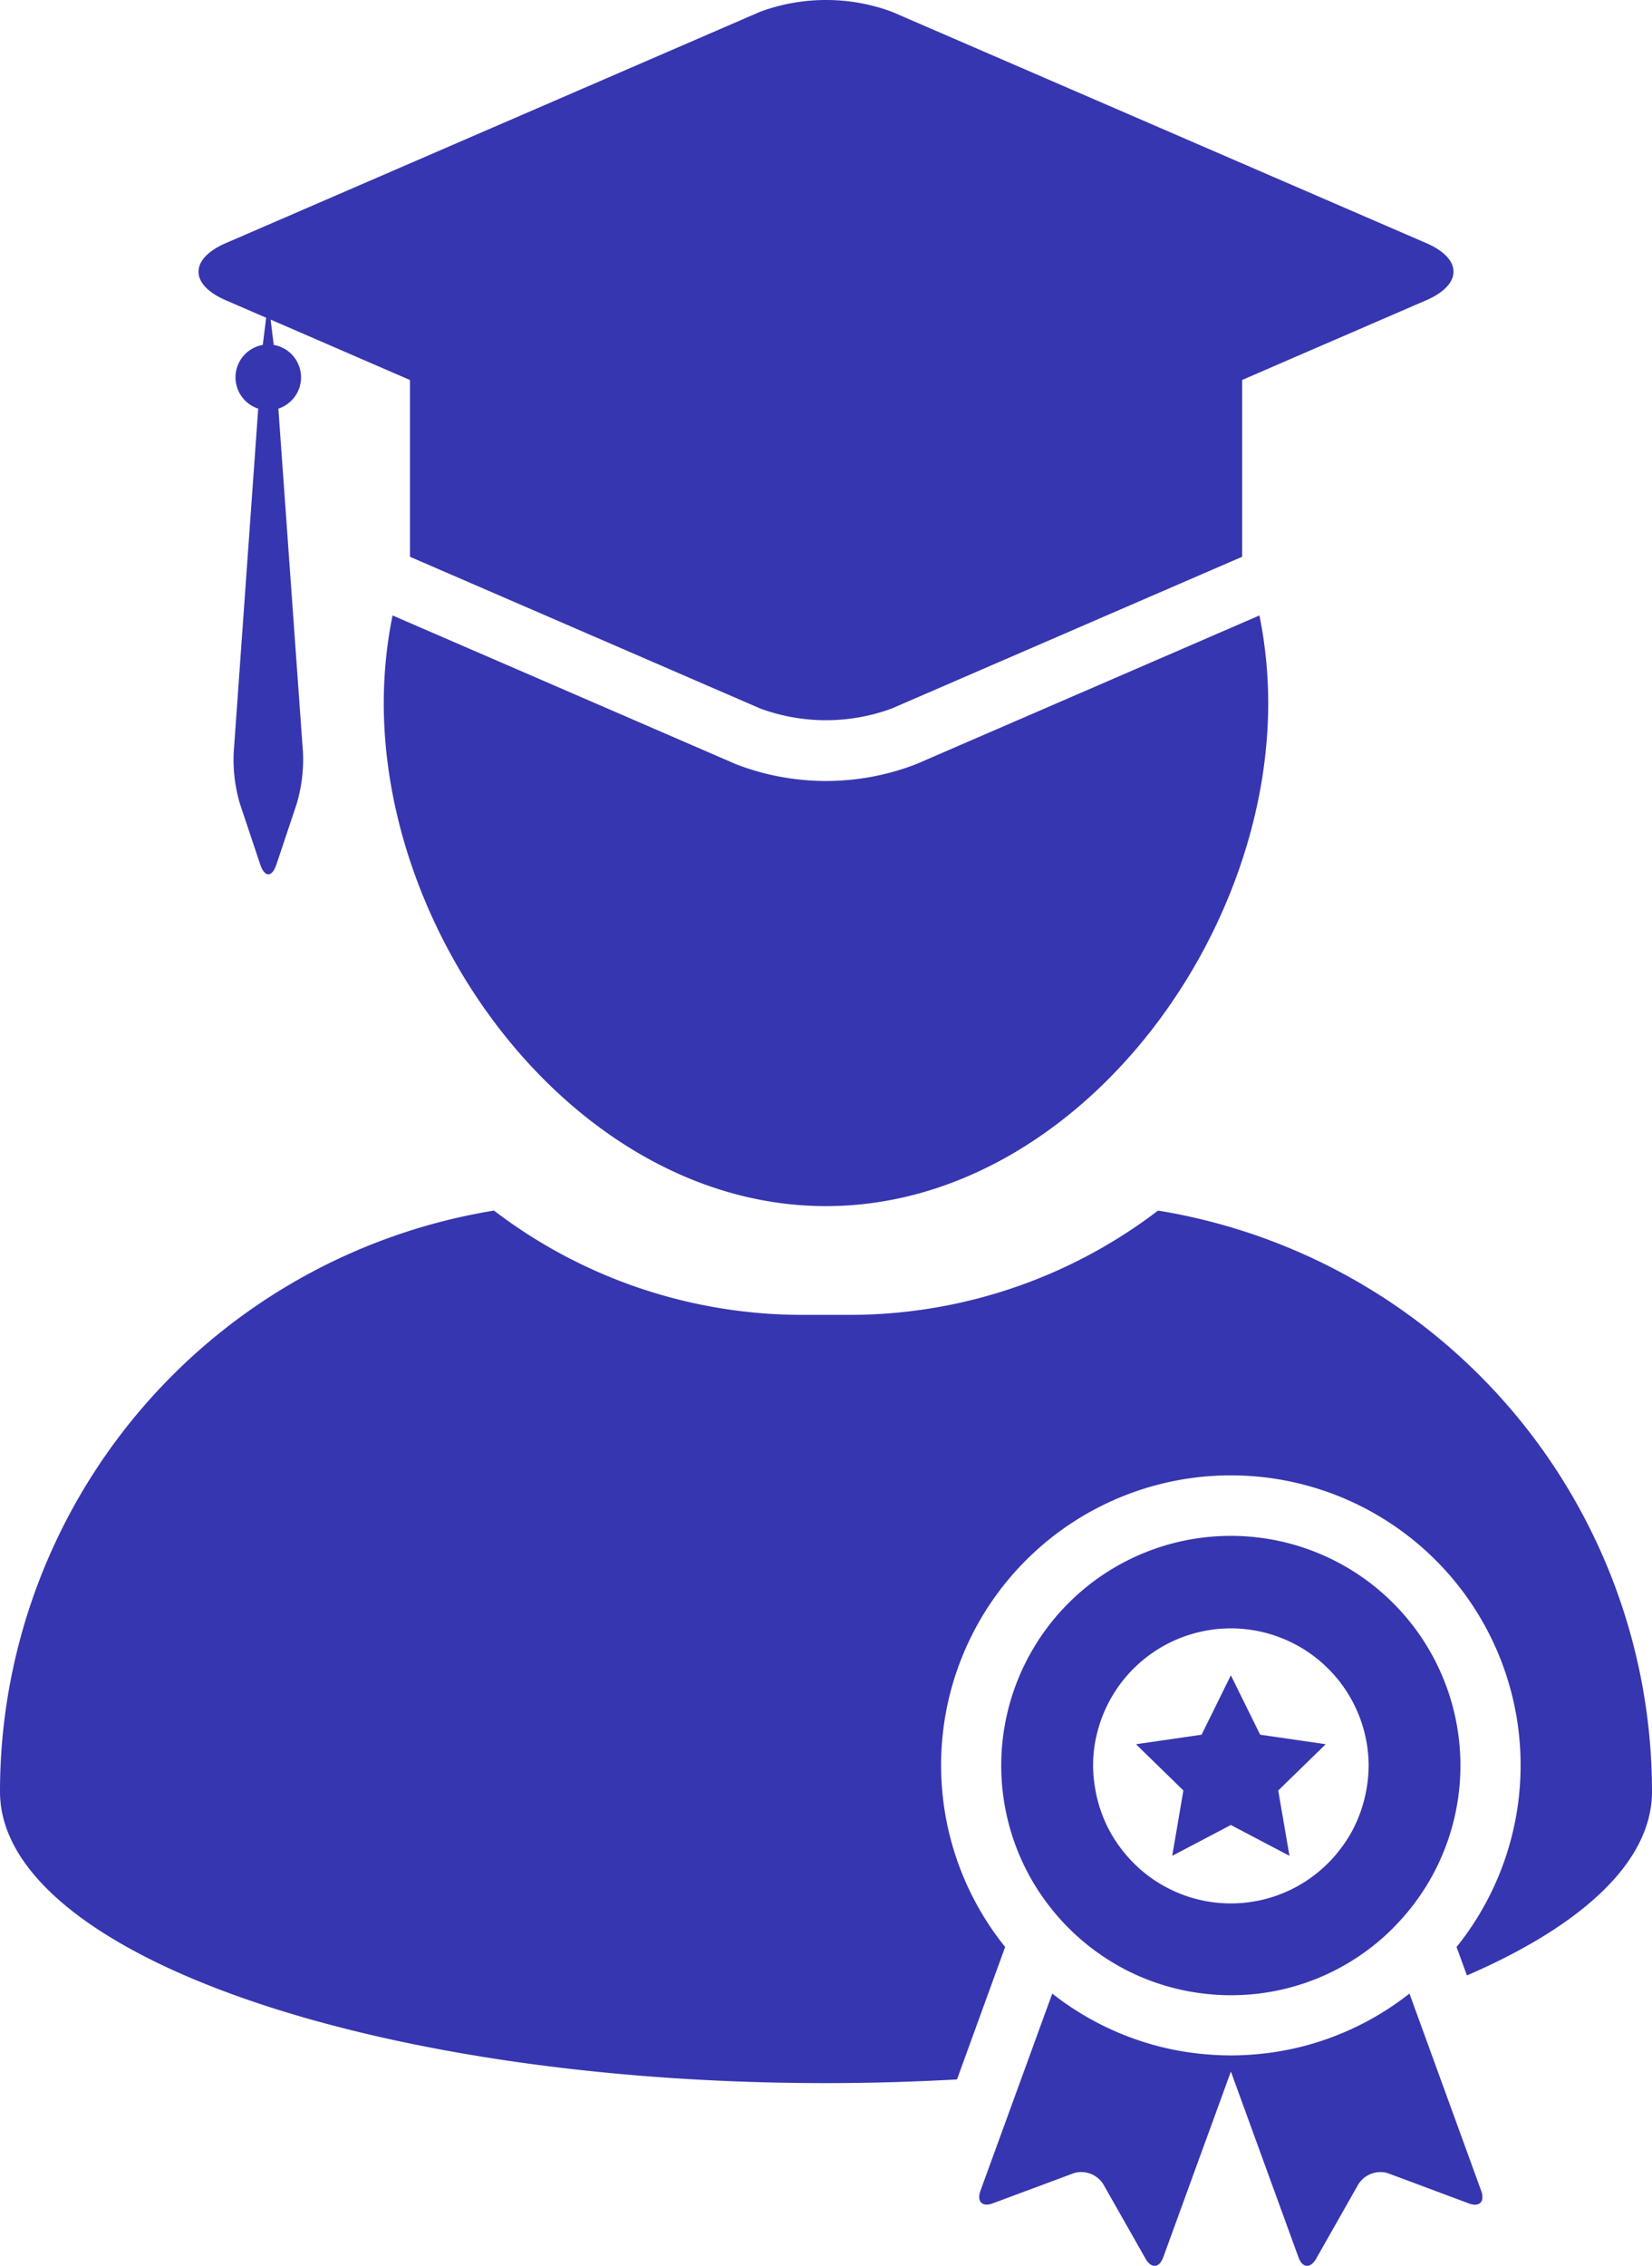 <svg xmlns="http://www.w3.org/2000/svg" width="115.519" height="158.396" viewBox="0 0 115.519 158.396">
  <g id="noun_student_686342" transform="translate(-73.206 -5)">
    <g id="Group_21" data-name="Group 21" transform="translate(73.206 5)">
      <path id="Path_25" data-name="Path 25" d="M69.642,39.846a17.483,17.483,0,0,1-12.578,0L43.152,33.82,33.043,29.445a30.942,30.942,0,0,0-.614,6.139c0,17.05,13.872,35.15,30.922,35.15s30.924-18.1,30.924-35.15a30.955,30.955,0,0,0-.614-6.139l-10.1,4.375Z" transform="translate(-5.593 13.577)" fill="#3636b0"/>
      <path id="Path_26" data-name="Path 26" d="M132.7,93.7a41.161,41.161,0,0,0-34.541-40.62,35.514,35.514,0,0,1-21.589,7.29H73.311a35.513,35.513,0,0,1-21.588-7.29A41.161,41.161,0,0,0,17.181,93.7c0,11.25,25.859,20.372,57.758,20.372,3.117,0,6.174-.092,9.161-.257l3.367-9.259a20.262,20.262,0,1,1,31.567,0l.725,1.991C127.847,103.047,132.7,98.576,132.7,93.7Z" transform="translate(-17.181 31.543)" fill="#3636b0"/>
      <path id="Path_27" data-name="Path 27" d="M110.929,25.984c2.529-1.1,2.529-2.89,0-3.986L73.549,5.82a13.31,13.31,0,0,0-9.2,0L26.967,22c-2.531,1.1-2.531,2.888,0,3.986L29.8,27.211l-.238,1.9a2.3,2.3,0,0,0-.319,4.453L27.526,57.647a10.987,10.987,0,0,0,.447,3.566l1.4,4.185c.157.48.366.72.577.72s.417-.239.577-.72l1.4-4.185a10.988,10.988,0,0,0,.449-3.566L30.652,33.564a2.3,2.3,0,0,0-.324-4.453l-.218-1.771,6.538,2.834,3.207,1.389V43.921L50.434,48.5l13.912,6.026a13.323,13.323,0,0,0,9.2,0L87.463,48.5,98.046,43.92V31.563l3.2-1.389Z" transform="translate(-11.187 -5)" fill="#3636b0"/>
      <path id="Path_28" data-name="Path 28" d="M78.813,87.847A20.407,20.407,0,0,1,74.1,88.5c-.137,0-.276.007-.414.007s-.28-.005-.417-.007a20.747,20.747,0,0,1-2.3-.178,19.807,19.807,0,0,1-2.408-.473,20.2,20.2,0,0,1-7.365-3.666L56.177,97.958c-.218.6-.023.977.436.977a1.31,1.31,0,0,0,.451-.1l5.579-2.077a1.618,1.618,0,0,1,.568-.1,1.832,1.832,0,0,1,1.566.873l2.936,5.176c.194.34.421.509.637.509.241,0,.465-.2.611-.612l2.485-6.825,1.121-3.073,1.119-3.075,1.119,3.075,1.118,3.073,2.485,6.825c.144.408.368.612.609.612.215,0,.442-.169.635-.507l2.936-5.176a1.827,1.827,0,0,1,1.565-.873,1.6,1.6,0,0,1,.568.1L90.3,98.841a1.318,1.318,0,0,0,.451.1c.459,0,.656-.377.436-.977L86.173,84.183A20.232,20.232,0,0,1,78.813,87.847Z" transform="translate(12.386 55.174)" fill="#3636b0"/>
      <path id="Path_29" data-name="Path 29" d="M60.455,92.048a16.145,16.145,0,0,0,5.558,4.46,16.154,16.154,0,0,0,2.6.989,15.842,15.842,0,0,0,2.416.489,16,16,0,0,0,12.95-4.2,16.849,16.849,0,0,0,1.6-1.739,16.468,16.468,0,0,0,1.454-2.163,16.055,16.055,0,1,0-28.034,0A16.3,16.3,0,0,0,60.455,92.048Zm3.237-12.369a9.636,9.636,0,0,1,18.962,2.378,10.043,10.043,0,0,1-.523,3.108,9.43,9.43,0,0,1-.709,1.6,9.1,9.1,0,0,1-.718,1.089,9.608,9.608,0,0,1-15.368,0,9.111,9.111,0,0,1-.72-1.089,9.572,9.572,0,0,1-.709-1.6,9.45,9.45,0,0,1-.385-1.545,9.183,9.183,0,0,1,.171-3.941Z" transform="translate(13.052 41.361)" fill="#3636b0"/>
      <path id="Path_30" data-name="Path 30" d="M63.912,77.917l1.323,1.29.348.341.046.046-.394,2.318-.387,2.249,4.1-2.156,4.1,2.156-.387-2.249-.4-2.318.053-.046.345-.341,1.323-1.29,1.484-1.445.114-.113L71,75.694l-.15-.3-1.9-3.853-1.9,3.853-.15.3-4.583.665.114.113Z" transform="translate(17.12 45.567)" fill="#3636b0"/>
    </g>
  </g>
</svg>
